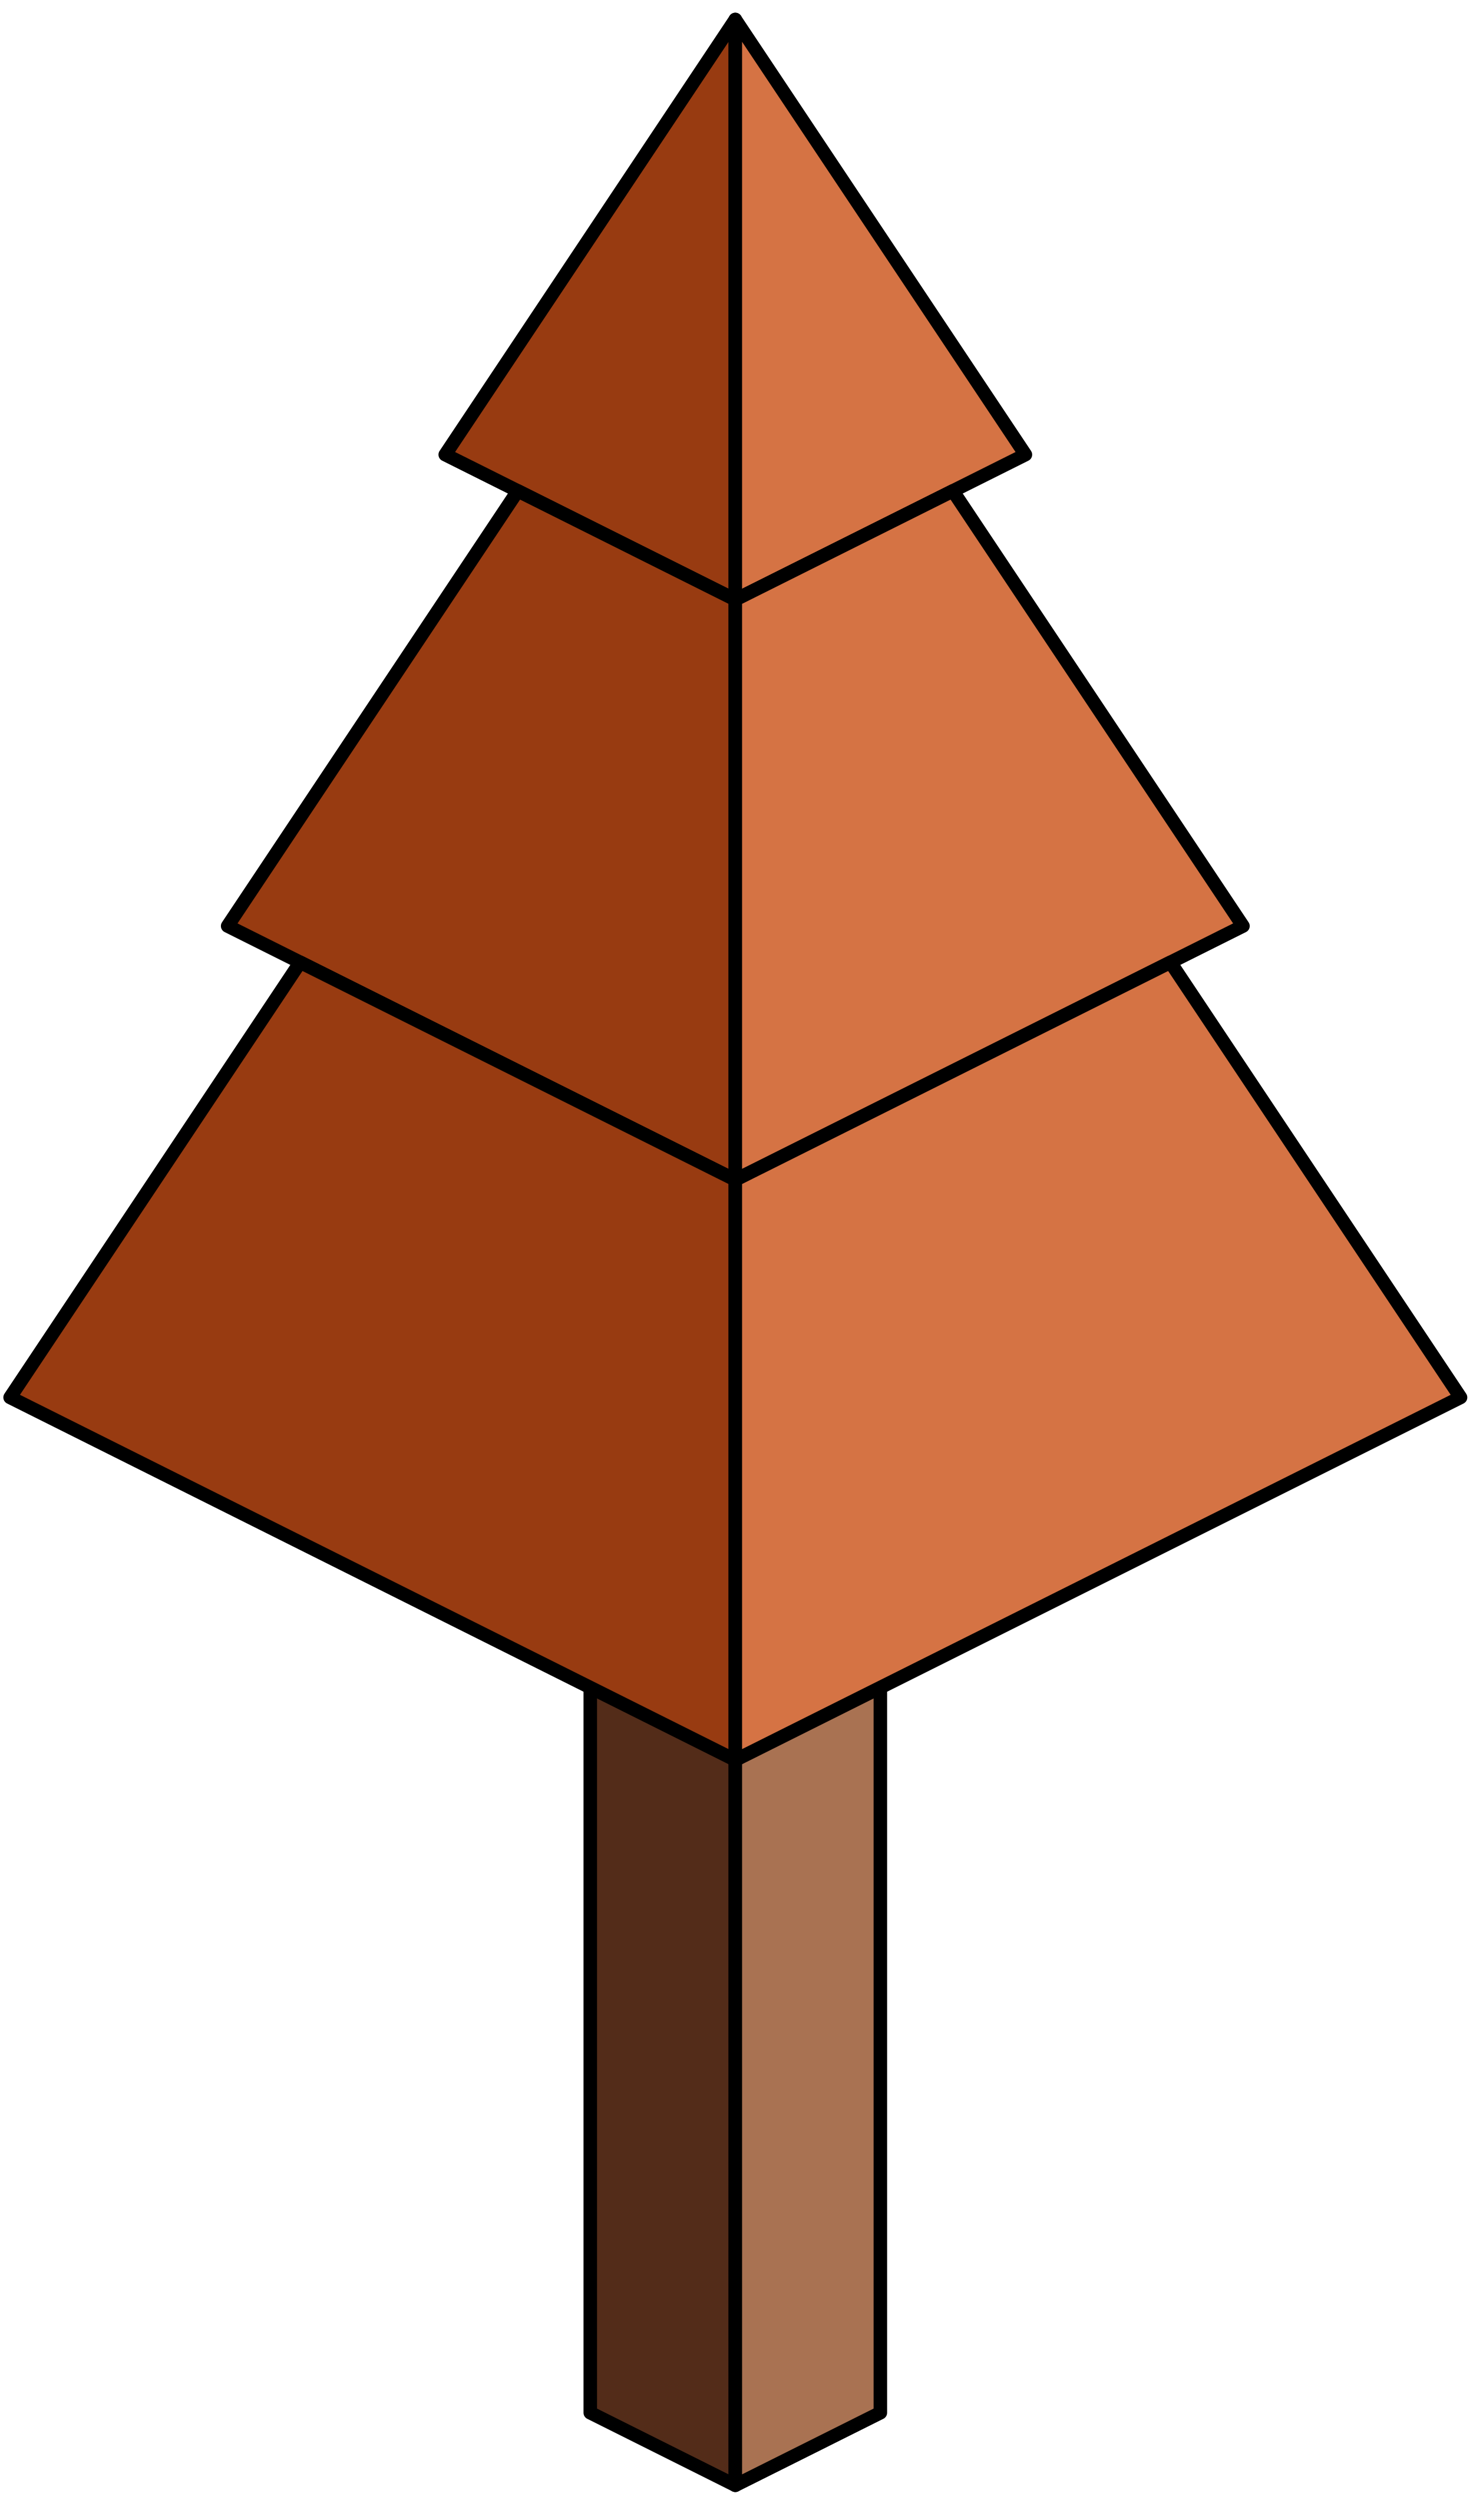 <?xml version="1.0" encoding="UTF-8" standalone="no"?><!DOCTYPE svg PUBLIC "-//W3C//DTD SVG 1.1//EN" "http://www.w3.org/Graphics/SVG/1.1/DTD/svg11.dtd"><svg width="100%" height="100%" viewBox="0 0 109 185" version="1.1" xmlns="http://www.w3.org/2000/svg" xmlns:xlink="http://www.w3.org/1999/xlink" xml:space="preserve" xmlns:serif="http://www.serif.com/" style="fill-rule:evenodd;clip-rule:evenodd;stroke-linecap:round;stroke-linejoin:round;stroke-miterlimit:1.5;"><g id="Tree_pyramid04"><g><path d="M43.679,103.407l0,75.132l10.733,5.367l0,-75.132l-10.733,-5.367Z" style="fill:#532c19;stroke:#000;stroke-width:1px;"/><path d="M65.145,103.407l0,75.132l-10.733,5.367l0,-75.132l10.733,-5.367Z" style="fill:#a97252;stroke:#000;stroke-width:1px;"/></g><g><path d="M54.412,1.442l-21.466,32.2l21.466,10.733l0,-42.933Z" style="fill:#983b11;stroke:#000;stroke-width:1px;"/><path d="M54.412,1.442l21.467,32.2l-21.467,10.733l0,-42.933Z" style="fill:#d57344;stroke:#000;stroke-width:1px;"/><path d="M38.313,36.325l-21.467,32.199l37.566,18.783l0,-42.932l-16.099,-8.05" style="fill:#983b11;stroke:#000;stroke-width:1px;"/><path d="M70.512,36.325l21.466,32.199l-37.566,18.783l0,-42.932l16.1,-8.05Z" style="fill:#d57344;stroke:#000;stroke-width:1px;"/><path d="M22.213,71.208l-21.466,32.199l53.665,26.833l0,-42.933l-32.199,-16.099" style="fill:#983b11;stroke:#000;stroke-width:1px;"/><path d="M86.612,71.208l21.466,32.199l-53.666,26.833l0,-42.933l32.2,-16.099Z" style="fill:#d57344;stroke:#000;stroke-width:1px;"/></g></g></svg>